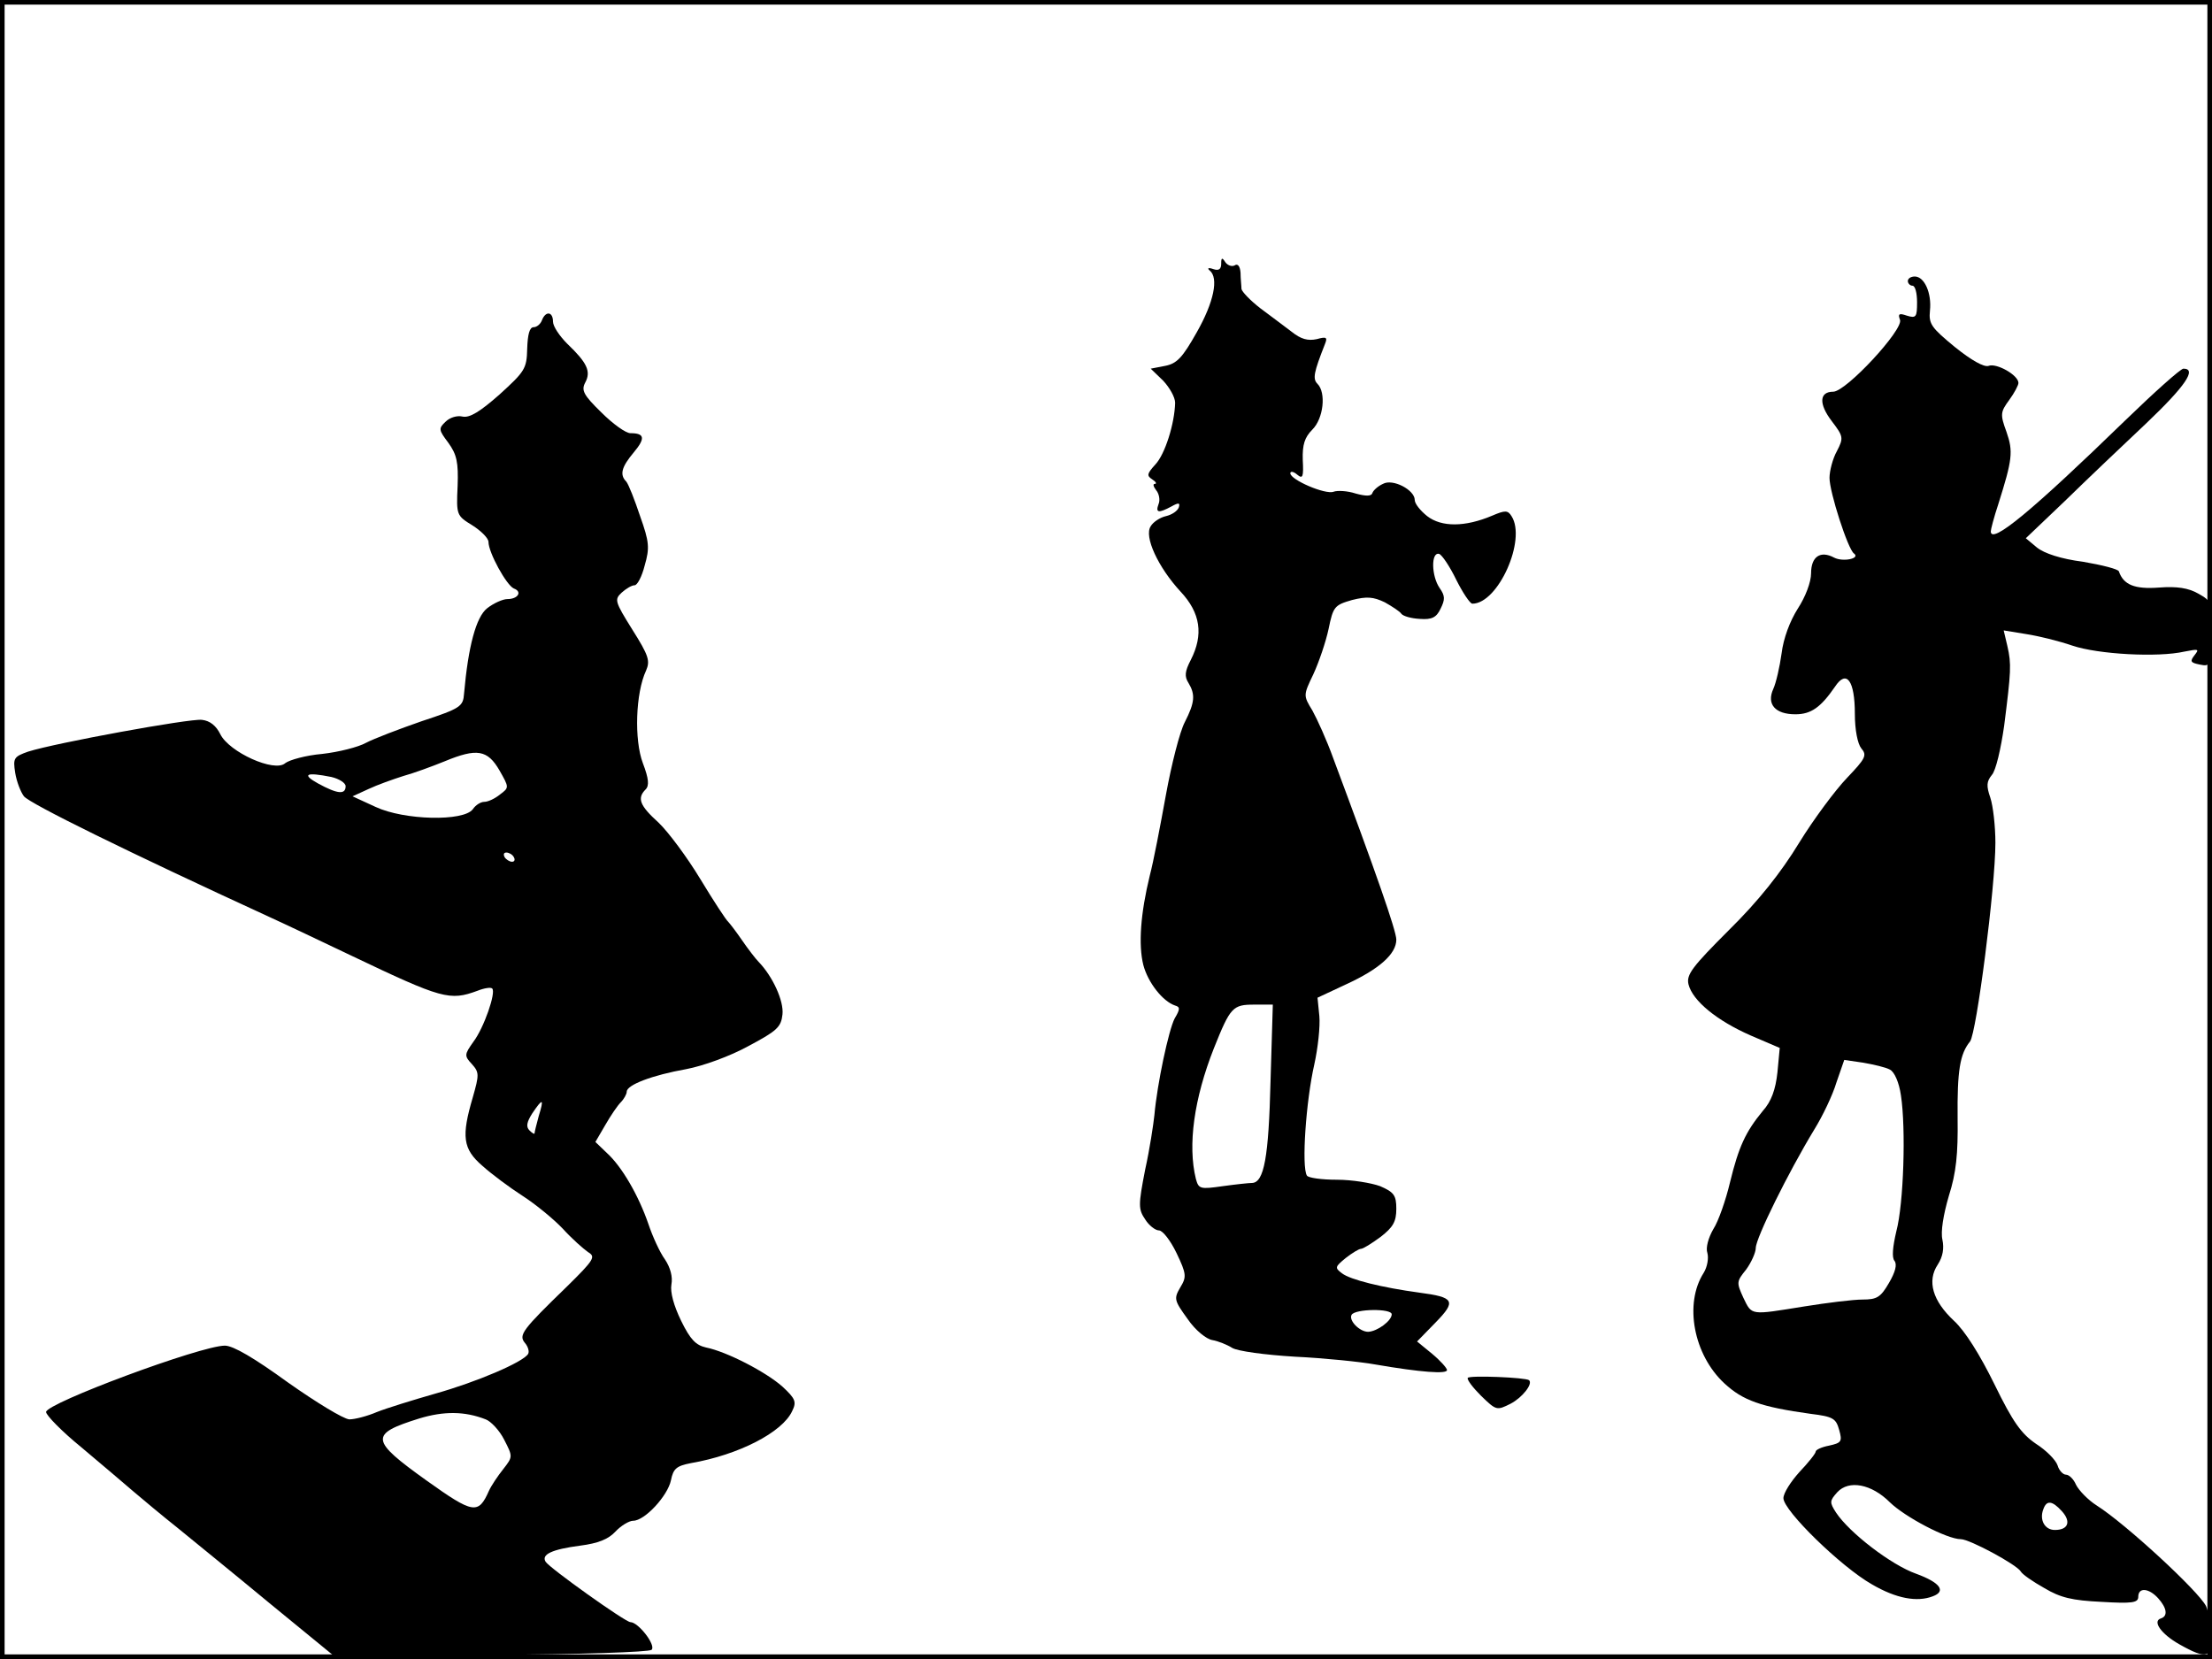<?xml version="1.0" standalone="no"?>
<!DOCTYPE svg PUBLIC "-//W3C//DTD SVG 20010904//EN"
 "http://www.w3.org/TR/2001/REC-SVG-20010904/DTD/svg10.dtd">
<svg version="1.0" xmlns="http://www.w3.org/2000/svg"
 width="480pt" height="360pt" viewBox="0 0 480 360"
 preserveAspectRatio="xMidYMid meet">
<rect width="1" height="360" fill="#000000"/>
<rect x="479" width="1" height="360" fill="#000000"/>
<rect width="480" height="1" fill="#000000"/>
<rect y="359" width="480" height="1" fill="#000000"/>
<g transform="translate(0,360) scale(0.1,-0.1)"
fill="#000000" stroke="none">
<path d="M2650 3028 c0 -12 -5 -16 -17 -12 -11 4 -14 2 -8 -3 20 -16 9 -69
-28 -134 -31 -55 -43 -68 -69 -73 l-31 -6 27 -26 c14 -15 26 -36 26 -48 -1
-45 -22 -112 -43 -134 -18 -20 -19 -24 -7 -32 8 -5 11 -10 6 -10 -5 0 -3 -6 3
-14 6 -7 9 -21 5 -30 -7 -19 0 -20 28 -5 16 9 19 8 16 -2 -3 -8 -15 -16 -28
-19 -13 -3 -28 -13 -33 -22 -15 -22 16 -89 65 -142 43 -46 50 -93 22 -148 -13
-25 -14 -36 -5 -50 15 -25 14 -42 -8 -85 -11 -21 -29 -92 -41 -158 -12 -66
-27 -145 -35 -175 -20 -82 -25 -150 -14 -194 10 -38 42 -79 69 -88 11 -3 11
-8 -1 -28 -13 -25 -38 -142 -44 -210 -2 -19 -10 -73 -20 -118 -15 -77 -15 -86
0 -108 8 -13 22 -24 30 -24 8 0 25 -22 38 -49 22 -46 22 -52 8 -75 -14 -24
-13 -28 16 -68 17 -25 41 -44 54 -46 12 -2 32 -10 43 -17 12 -7 70 -15 136
-19 63 -3 142 -11 175 -17 99 -17 155 -21 155 -12 0 4 -14 20 -32 35 l-33 27
40 41 c46 47 41 55 -35 65 -81 11 -150 28 -168 42 -16 12 -15 14 8 33 14 11
29 20 33 20 5 0 24 12 43 26 27 21 34 33 34 61 0 29 -5 36 -35 49 -19 7 -61
14 -94 14 -33 0 -62 4 -65 9 -12 19 -2 162 16 241 8 36 13 83 11 105 l-4 40
62 29 c72 33 109 66 109 97 0 19 -44 145 -137 394 -14 39 -35 85 -45 103 -20
33 -20 33 2 79 12 26 27 70 33 98 10 49 13 52 51 63 32 8 46 7 71 -5 16 -9 33
-20 36 -25 4 -5 21 -10 40 -11 26 -2 36 3 45 22 10 20 10 28 -2 45 -18 26 -19
79 -1 74 6 -2 23 -27 37 -56 14 -28 30 -52 35 -52 56 0 118 139 85 190 -8 13
-14 13 -42 1 -59 -25 -110 -25 -141 -1 -15 12 -27 27 -27 35 0 22 -48 47 -69
35 -11 -5 -21 -14 -23 -20 -2 -7 -14 -7 -36 -1 -18 6 -40 7 -48 4 -18 -7 -94
26 -94 40 0 5 7 4 15 -3 12 -10 14 -5 12 32 -1 33 4 49 21 66 24 24 30 80 11
99 -11 11 -8 25 16 86 6 15 4 17 -18 11 -19 -4 -34 0 -54 16 -15 11 -46 35
-68 51 -22 17 -40 36 -41 42 0 7 -2 22 -2 35 -1 14 -6 21 -13 16 -6 -3 -15 0
-20 7 -7 11 -9 10 -9 -3z m107 -1775 c-4 -164 -14 -219 -40 -220 -7 0 -35 -3
-64 -7 -49 -7 -52 -6 -58 16 -18 73 -4 174 39 283 36 90 41 95 88 95 l40 0 -5
-167z m263 -505 c0 -14 -31 -37 -51 -38 -19 0 -43 25 -36 37 8 13 87 14 87 1z"/>
<path d="M4140 2990 c0 -5 5 -10 10 -10 6 0 10 -16 10 -36 0 -32 -2 -35 -22
-29 -17 6 -20 4 -15 -9 8 -21 -117 -156 -145 -156 -30 0 -32 -26 -3 -64 25
-33 26 -36 11 -65 -9 -16 -16 -43 -16 -58 0 -31 40 -155 53 -164 15 -11 -24
-19 -43 -9 -30 16 -50 2 -50 -34 0 -19 -12 -51 -29 -77 -17 -27 -31 -64 -35
-97 -4 -29 -12 -64 -18 -77 -15 -33 4 -55 48 -55 34 0 55 15 86 60 25 38 43
13 43 -59 0 -35 6 -65 14 -75 13 -15 9 -22 -31 -64 -25 -26 -72 -89 -104 -141
-39 -64 -88 -126 -152 -189 -80 -80 -93 -97 -88 -118 9 -36 62 -79 135 -111
l63 -27 -5 -53 c-4 -37 -13 -63 -32 -84 -37 -45 -52 -77 -71 -155 -9 -38 -25
-84 -36 -101 -11 -19 -17 -41 -13 -52 3 -11 0 -30 -8 -43 -43 -67 -22 -178 45
-240 40 -37 79 -51 187 -66 49 -6 55 -10 62 -35 7 -25 5 -28 -22 -34 -16 -3
-29 -9 -29 -13 0 -4 -16 -24 -35 -44 -19 -21 -35 -46 -35 -57 0 -27 125 -149
192 -187 53 -31 98 -39 132 -26 30 11 16 30 -36 49 -54 19 -145 89 -174 133
-14 22 -14 25 3 44 25 27 74 18 114 -22 33 -32 124 -80 154 -80 19 0 121 -55
130 -70 3 -6 26 -22 51 -36 35 -21 61 -27 124 -30 67 -4 80 -2 80 11 0 21 23
19 43 -3 19 -21 22 -39 6 -44 -19 -6 1 -34 40 -56 60 -34 72 -30 70 21 -1 23
-7 51 -12 62 -17 33 -174 178 -237 218 -19 12 -39 33 -45 45 -5 12 -15 22 -22
22 -6 0 -15 9 -18 20 -4 12 -25 33 -47 47 -32 22 -50 47 -90 129 -32 65 -64
116 -88 138 -46 43 -59 86 -35 122 11 17 14 35 10 54 -4 17 2 54 14 95 16 50
20 91 19 168 -1 104 5 140 27 167 14 18 55 336 55 431 0 36 -5 80 -11 98 -9
26 -8 35 3 49 9 9 20 58 27 107 15 118 16 134 7 173 l-8 34 49 -8 c26 -4 71
-15 100 -25 56 -19 186 -26 243 -13 31 6 33 6 22 -8 -10 -13 -9 -16 11 -20 24
-5 24 -3 26 66 2 69 1 71 -29 88 -21 12 -46 16 -85 13 -53 -4 -77 6 -87 35 -1
5 -37 14 -78 21 -47 6 -84 18 -100 31 l-24 20 85 81 c46 45 126 121 177 169
84 80 110 118 80 118 -6 0 -63 -51 -127 -113 -201 -195 -291 -270 -291 -240 0
4 7 31 16 58 31 98 33 115 18 158 -14 38 -13 43 6 69 11 15 20 32 20 37 0 17
-48 44 -65 37 -10 -3 -37 12 -73 41 -51 42 -57 50 -54 79 4 38 -12 74 -33 74
-8 0 -15 -4 -15 -10z m-39 -1711 c10 -5 20 -28 24 -56 11 -72 6 -235 -10 -295
-8 -34 -10 -57 -4 -64 6 -8 2 -24 -12 -48 -18 -31 -26 -36 -57 -36 -21 0 -77
-7 -127 -15 -118 -19 -113 -20 -132 19 -15 33 -15 35 6 61 11 15 21 37 21 47
0 21 70 163 127 257 18 29 40 75 48 102 l17 49 41 -6 c23 -4 49 -10 58 -15z
m373 -958 c21 -23 14 -41 -15 -41 -22 0 -34 22 -25 45 7 20 19 19 40 -4z"/>
<path d="M1176 2905 c-3 -8 -11 -15 -18 -15 -9 0 -13 -16 -14 -47 -1 -43 -5
-49 -60 -99 -43 -38 -65 -51 -80 -48 -12 3 -28 -2 -37 -11 -16 -15 -15 -18 6
-46 18 -25 22 -42 20 -94 -3 -63 -2 -64 32 -85 19 -12 35 -28 35 -36 0 -23 39
-94 55 -101 19 -7 9 -23 -14 -23 -10 0 -30 -9 -44 -20 -24 -19 -41 -83 -50
-185 -2 -28 -7 -32 -92 -60 -49 -17 -104 -38 -121 -47 -16 -9 -59 -20 -95 -24
-35 -3 -71 -13 -80 -20 -23 -21 -122 24 -141 63 -9 18 -22 29 -40 31 -27 3
-317 -50 -377 -69 -31 -11 -33 -14 -28 -46 3 -19 12 -42 19 -51 13 -16 224
-120 533 -262 33 -15 113 -53 178 -84 197 -94 213 -98 273 -76 15 6 29 8 32 5
9 -8 -18 -86 -41 -116 -19 -27 -20 -30 -3 -48 16 -18 16 -23 2 -72 -25 -85
-22 -112 21 -149 20 -18 59 -47 87 -65 28 -18 67 -50 87 -71 20 -22 45 -44 55
-51 17 -10 14 -16 -46 -75 -97 -94 -105 -105 -91 -122 7 -8 10 -19 7 -24 -11
-18 -112 -61 -201 -86 -49 -14 -107 -32 -127 -40 -21 -9 -48 -16 -60 -16 -13
1 -72 37 -133 80 -73 53 -119 80 -137 80 -52 0 -388 -125 -388 -144 0 -7 34
-42 77 -77 42 -35 92 -78 112 -95 20 -17 63 -53 97 -80 33 -27 123 -100 199
-163 l138 -113 341 1 c195 1 345 6 350 11 10 10 -29 60 -46 60 -11 0 -175 117
-184 131 -10 16 14 27 75 35 39 5 61 14 76 30 12 13 30 24 39 24 25 0 75 54
82 88 5 25 12 31 43 37 104 18 199 67 220 113 10 20 7 27 -21 53 -36 32 -121
76 -166 85 -22 5 -34 17 -54 58 -16 33 -24 62 -21 79 3 16 -2 36 -14 54 -11
15 -27 50 -36 77 -21 61 -57 124 -90 154 l-25 24 21 36 c12 21 27 43 34 50 7
7 13 18 13 23 0 15 56 36 129 49 37 7 95 28 135 50 62 33 71 41 74 69 3 29
-21 82 -52 114 -6 6 -23 28 -36 47 -13 19 -27 37 -30 40 -4 3 -31 44 -60 92
-29 48 -70 103 -91 123 -41 37 -47 53 -28 72 8 8 7 23 -6 57 -19 50 -16 152 7
201 9 21 6 32 -30 89 -38 61 -39 65 -23 80 10 9 22 16 28 16 6 0 16 19 22 43
11 38 10 51 -10 107 -12 36 -25 69 -30 75 -15 15 -10 32 16 63 26 31 24 42 -7
42 -10 0 -38 20 -63 45 -39 38 -44 48 -35 65 13 24 4 43 -39 84 -17 17 -31 38
-31 48 0 22 -16 24 -24 3z m-92 -977 c21 -37 21 -37 1 -52 -11 -9 -26 -16 -34
-16 -8 0 -19 -7 -25 -16 -20 -27 -149 -24 -211 5 l-50 23 35 16 c19 9 53 21
75 28 22 6 63 21 90 32 70 29 93 25 119 -20z m-365 -14 c17 -4 31 -13 31 -20
0 -19 -18 -17 -60 6 -36 20 -26 25 29 14z m396 -174 c3 -5 2 -10 -4 -10 -5 0
-13 5 -16 10 -3 6 -2 10 4 10 5 0 13 -4 16 -10z m54 -562 c-5 -18 -9 -35 -9
-37 0 -3 -5 0 -11 6 -8 8 -6 18 6 37 23 34 26 33 14 -6z m-115 -658 c11 -4 30
-24 40 -44 19 -37 19 -37 -2 -64 -12 -15 -26 -36 -31 -47 -23 -52 -34 -50
-135 22 -123 88 -125 101 -16 135 53 16 98 16 144 -2z"/>
<path d="M3185 610 c-2 -4 11 -21 29 -39 33 -32 34 -32 64 -17 25 13 49 43 40
51 -7 6 -130 11 -133 5z"/>
</g>
</svg>
